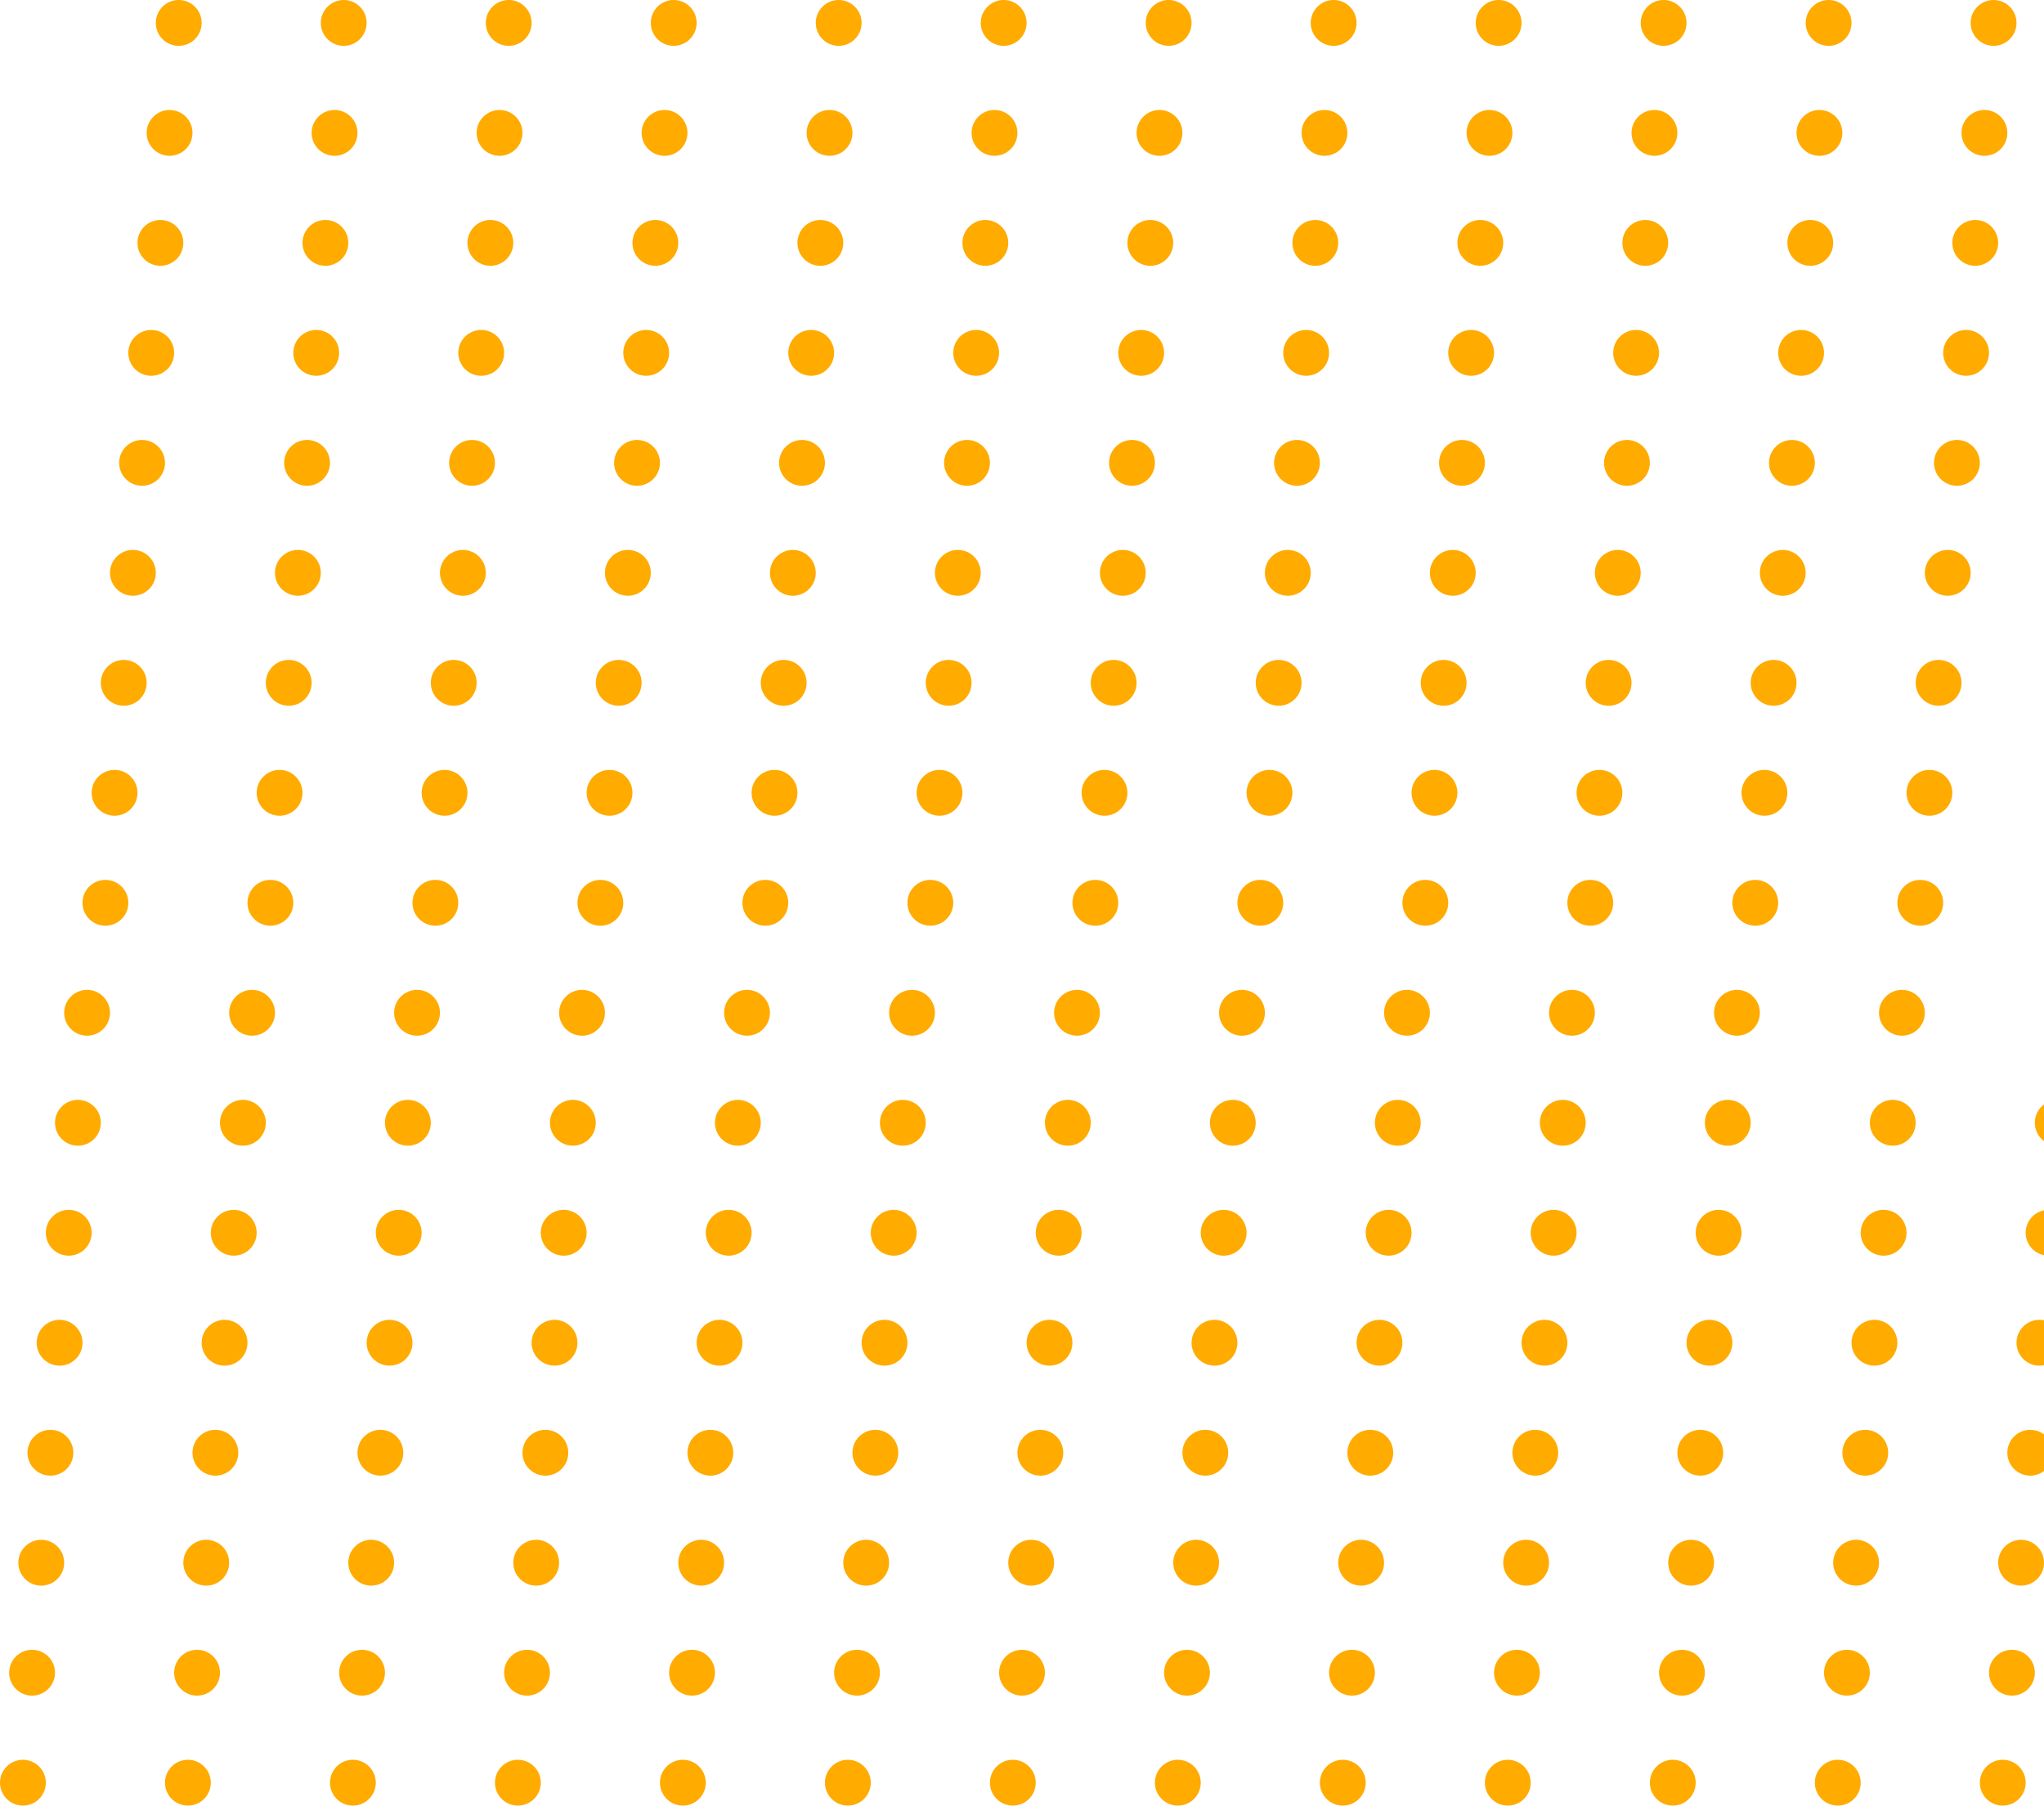 <svg width="223" height="197" viewBox="0 0 223 197" fill="none" xmlns="http://www.w3.org/2000/svg">
<circle cx="2.5" cy="194.5" r="2.5" transform="rotate(-90 2.5 194.5)" fill="#FFAB00"/>
<circle cx="3.5" cy="182.5" r="2.5" transform="rotate(-90 3.5 182.5)" fill="#FFAB00"/>
<circle cx="4.5" cy="170.5" r="2.5" transform="rotate(-90 4.5 170.5)" fill="#FFAB00"/>
<circle cx="5.5" cy="158.5" r="2.5" transform="rotate(-90 5.5 158.5)" fill="#FFAB00"/>
<circle cx="6.5" cy="146.5" r="2.5" transform="rotate(-90 6.5 146.5)" fill="#FFAB00"/>
<circle cx="7.5" cy="134.5" r="2.5" transform="rotate(-90 7.5 134.5)" fill="#FFAB00"/>
<circle cx="8.5" cy="122.5" r="2.5" transform="rotate(-90 8.5 122.5)" fill="#FFAB00"/>
<circle cx="9.5" cy="110.5" r="2.5" transform="rotate(-90 9.5 110.5)" fill="#FFAB00"/>
<circle cx="11.5" cy="98.5" r="2.5" transform="rotate(-90 11.5 98.5)" fill="#FFAB00"/>
<circle cx="12.5" cy="86.5" r="2.5" transform="rotate(-90 12.5 86.5)" fill="#FFAB00"/>
<circle cx="13.5" cy="74.5" r="2.5" transform="rotate(-90 13.5 74.5)" fill="#FFAB00"/>
<circle cx="14.5" cy="62.5" r="2.5" transform="rotate(-90 14.5 62.5)" fill="#FFAB00"/>
<circle cx="15.5" cy="50.5" r="2.5" transform="rotate(-90 15.5 50.5)" fill="#FFAB00"/>
<circle cx="16.5" cy="38.5" r="2.5" transform="rotate(-90 16.5 38.5)" fill="#FFAB00"/>
<circle cx="17.5" cy="26.5" r="2.5" transform="rotate(-90 17.5 26.5)" fill="#FFAB00"/>
<circle cx="18.5" cy="14.5" r="2.5" transform="rotate(-90 18.5 14.5)" fill="#FFAB00"/>
<circle cx="19.5" cy="2.5" r="2.5" transform="rotate(-90 19.5 2.5)" fill="#FFAB00"/>
<circle cx="218.5" cy="194.5" r="2.5" transform="rotate(-90 218.5 194.5)" fill="#FFAB00"/>
<circle cx="219.5" cy="182.5" r="2.5" transform="rotate(-90 219.5 182.5)" fill="#FFAB00"/>
<circle cx="220.5" cy="170.5" r="2.5" transform="rotate(-90 220.5 170.5)" fill="#FFAB00"/>
<circle cx="221.5" cy="158.5" r="2.5" transform="rotate(-90 221.5 158.5)" fill="#FFAB00"/>
<circle cx="222.5" cy="146.5" r="2.5" transform="rotate(-90 222.5 146.5)" fill="#FFAB00"/>
<circle cx="223.5" cy="134.5" r="2.5" transform="rotate(-90 223.5 134.5)" fill="#FFAB00"/>
<circle cx="224.5" cy="122.5" r="2.5" transform="rotate(-90 224.5 122.5)" fill="#FFAB00"/>
<circle cx="20.5" cy="194.5" r="2.5" transform="rotate(-90 20.5 194.5)" fill="#FFAB00"/>
<circle cx="21.5" cy="182.5" r="2.5" transform="rotate(-90 21.5 182.5)" fill="#FFAB00"/>
<circle cx="22.5" cy="170.5" r="2.5" transform="rotate(-90 22.5 170.5)" fill="#FFAB00"/>
<circle cx="23.5" cy="158.5" r="2.5" transform="rotate(-90 23.5 158.5)" fill="#FFAB00"/>
<circle cx="24.5" cy="146.5" r="2.5" transform="rotate(-90 24.5 146.5)" fill="#FFAB00"/>
<circle cx="25.5" cy="134.5" r="2.5" transform="rotate(-90 25.5 134.5)" fill="#FFAB00"/>
<circle cx="26.5" cy="122.5" r="2.5" transform="rotate(-90 26.5 122.5)" fill="#FFAB00"/>
<circle cx="27.5" cy="110.5" r="2.5" transform="rotate(-90 27.5 110.5)" fill="#FFAB00"/>
<circle cx="29.5" cy="98.5" r="2.5" transform="rotate(-90 29.5 98.5)" fill="#FFAB00"/>
<circle cx="30.5" cy="86.5" r="2.5" transform="rotate(-90 30.5 86.5)" fill="#FFAB00"/>
<circle cx="31.5" cy="74.5" r="2.5" transform="rotate(-90 31.5 74.5)" fill="#FFAB00"/>
<circle cx="32.5" cy="62.5" r="2.5" transform="rotate(-90 32.5 62.5)" fill="#FFAB00"/>
<circle cx="33.5" cy="50.5" r="2.5" transform="rotate(-90 33.5 50.5)" fill="#FFAB00"/>
<circle cx="34.5" cy="38.5" r="2.5" transform="rotate(-90 34.5 38.5)" fill="#FFAB00"/>
<circle cx="35.5" cy="26.5" r="2.5" transform="rotate(-90 35.5 26.5)" fill="#FFAB00"/>
<circle cx="36.5" cy="14.5" r="2.5" transform="rotate(-90 36.5 14.5)" fill="#FFAB00"/>
<circle cx="37.5" cy="2.5" r="2.5" transform="rotate(-90 37.5 2.5)" fill="#FFAB00"/>
<circle cx="38.5" cy="194.5" r="2.5" transform="rotate(-90 38.5 194.5)" fill="#FFAB00"/>
<circle cx="39.5" cy="182.5" r="2.5" transform="rotate(-90 39.5 182.5)" fill="#FFAB00"/>
<circle cx="40.5" cy="170.5" r="2.5" transform="rotate(-90 40.5 170.5)" fill="#FFAB00"/>
<circle cx="41.5" cy="158.5" r="2.5" transform="rotate(-90 41.5 158.5)" fill="#FFAB00"/>
<circle cx="42.5" cy="146.5" r="2.5" transform="rotate(-90 42.5 146.5)" fill="#FFAB00"/>
<circle cx="43.5" cy="134.5" r="2.5" transform="rotate(-90 43.5 134.5)" fill="#FFAB00"/>
<circle cx="44.5" cy="122.5" r="2.5" transform="rotate(-90 44.5 122.5)" fill="#FFAB00"/>
<circle cx="45.5" cy="110.5" r="2.5" transform="rotate(-90 45.5 110.5)" fill="#FFAB00"/>
<circle cx="47.5" cy="98.5" r="2.5" transform="rotate(-90 47.5 98.5)" fill="#FFAB00"/>
<circle cx="48.5" cy="86.5" r="2.5" transform="rotate(-90 48.5 86.5)" fill="#FFAB00"/>
<circle cx="49.5" cy="74.5" r="2.5" transform="rotate(-90 49.5 74.5)" fill="#FFAB00"/>
<circle cx="50.5" cy="62.5" r="2.5" transform="rotate(-90 50.5 62.5)" fill="#FFAB00"/>
<circle cx="51.5" cy="50.5" r="2.5" transform="rotate(-90 51.5 50.5)" fill="#FFAB00"/>
<circle cx="52.5" cy="38.5" r="2.5" transform="rotate(-90 52.5 38.5)" fill="#FFAB00"/>
<circle cx="53.5" cy="26.5" r="2.5" transform="rotate(-90 53.5 26.5)" fill="#FFAB00"/>
<circle cx="54.5" cy="14.5" r="2.5" transform="rotate(-90 54.5 14.5)" fill="#FFAB00"/>
<circle cx="55.5" cy="2.5" r="2.5" transform="rotate(-90 55.5 2.5)" fill="#FFAB00"/>
<circle cx="56.5" cy="194.5" r="2.5" transform="rotate(-90 56.5 194.5)" fill="#FFAB00"/>
<circle cx="57.5" cy="182.5" r="2.5" transform="rotate(-90 57.5 182.5)" fill="#FFAB00"/>
<circle cx="58.5" cy="170.5" r="2.5" transform="rotate(-90 58.5 170.5)" fill="#FFAB00"/>
<circle cx="59.5" cy="158.5" r="2.5" transform="rotate(-90 59.5 158.5)" fill="#FFAB00"/>
<circle cx="60.5" cy="146.5" r="2.5" transform="rotate(-90 60.5 146.5)" fill="#FFAB00"/>
<circle cx="61.5" cy="134.5" r="2.5" transform="rotate(-90 61.5 134.5)" fill="#FFAB00"/>
<circle cx="62.5" cy="122.5" r="2.5" transform="rotate(-90 62.5 122.5)" fill="#FFAB00"/>
<circle cx="63.5" cy="110.5" r="2.5" transform="rotate(-90 63.5 110.5)" fill="#FFAB00"/>
<circle cx="65.5" cy="98.5" r="2.5" transform="rotate(-90 65.5 98.5)" fill="#FFAB00"/>
<circle cx="66.5" cy="86.5" r="2.5" transform="rotate(-90 66.5 86.5)" fill="#FFAB00"/>
<circle cx="67.5" cy="74.5" r="2.5" transform="rotate(-90 67.5 74.5)" fill="#FFAB00"/>
<circle cx="68.5" cy="62.5" r="2.5" transform="rotate(-90 68.5 62.5)" fill="#FFAB00"/>
<circle cx="69.5" cy="50.5" r="2.5" transform="rotate(-90 69.5 50.5)" fill="#FFAB00"/>
<circle cx="70.5" cy="38.5" r="2.5" transform="rotate(-90 70.5 38.5)" fill="#FFAB00"/>
<circle cx="71.5" cy="26.5" r="2.5" transform="rotate(-90 71.5 26.5)" fill="#FFAB00"/>
<circle cx="72.5" cy="14.5" r="2.5" transform="rotate(-90 72.5 14.5)" fill="#FFAB00"/>
<circle cx="73.5" cy="2.5" r="2.5" transform="rotate(-90 73.5 2.5)" fill="#FFAB00"/>
<circle cx="74.5" cy="194.5" r="2.5" transform="rotate(-90 74.5 194.5)" fill="#FFAB00"/>
<circle cx="75.5" cy="182.5" r="2.5" transform="rotate(-90 75.5 182.5)" fill="#FFAB00"/>
<circle cx="76.5" cy="170.5" r="2.5" transform="rotate(-90 76.5 170.5)" fill="#FFAB00"/>
<circle cx="77.5" cy="158.5" r="2.5" transform="rotate(-90 77.5 158.5)" fill="#FFAB00"/>
<circle cx="78.5" cy="146.5" r="2.5" transform="rotate(-90 78.5 146.5)" fill="#FFAB00"/>
<circle cx="79.5" cy="134.5" r="2.5" transform="rotate(-90 79.5 134.5)" fill="#FFAB00"/>
<circle cx="80.5" cy="122.5" r="2.5" transform="rotate(-90 80.5 122.5)" fill="#FFAB00"/>
<circle cx="81.5" cy="110.5" r="2.5" transform="rotate(-90 81.5 110.5)" fill="#FFAB00"/>
<circle cx="83.5" cy="98.5" r="2.5" transform="rotate(-90 83.5 98.5)" fill="#FFAB00"/>
<circle cx="84.5" cy="86.5" r="2.5" transform="rotate(-90 84.5 86.5)" fill="#FFAB00"/>
<circle cx="85.5" cy="74.5" r="2.5" transform="rotate(-90 85.5 74.5)" fill="#FFAB00"/>
<circle cx="86.5" cy="62.5" r="2.5" transform="rotate(-90 86.5 62.5)" fill="#FFAB00"/>
<circle cx="87.5" cy="50.5" r="2.5" transform="rotate(-90 87.5 50.5)" fill="#FFAB00"/>
<circle cx="88.5" cy="38.5" r="2.5" transform="rotate(-90 88.5 38.5)" fill="#FFAB00"/>
<circle cx="89.5" cy="26.5" r="2.5" transform="rotate(-90 89.5 26.5)" fill="#FFAB00"/>
<circle cx="90.5" cy="14.5" r="2.5" transform="rotate(-90 90.5 14.5)" fill="#FFAB00"/>
<circle cx="91.5" cy="2.5" r="2.5" transform="rotate(-90 91.5 2.5)" fill="#FFAB00"/>
<circle cx="92.5" cy="194.5" r="2.5" transform="rotate(-90 92.5 194.5)" fill="#FFAB00"/>
<circle cx="93.5" cy="182.5" r="2.5" transform="rotate(-90 93.5 182.5)" fill="#FFAB00"/>
<circle cx="94.5" cy="170.5" r="2.5" transform="rotate(-90 94.5 170.5)" fill="#FFAB00"/>
<circle cx="95.5" cy="158.5" r="2.5" transform="rotate(-90 95.5 158.5)" fill="#FFAB00"/>
<circle cx="96.5" cy="146.5" r="2.5" transform="rotate(-90 96.5 146.5)" fill="#FFAB00"/>
<circle cx="97.5" cy="134.5" r="2.5" transform="rotate(-90 97.5 134.5)" fill="#FFAB00"/>
<circle cx="98.5" cy="122.5" r="2.5" transform="rotate(-90 98.5 122.5)" fill="#FFAB00"/>
<circle cx="99.5" cy="110.5" r="2.5" transform="rotate(-90 99.5 110.5)" fill="#FFAB00"/>
<circle cx="101.5" cy="98.5" r="2.5" transform="rotate(-90 101.5 98.5)" fill="#FFAB00"/>
<circle cx="102.5" cy="86.5" r="2.5" transform="rotate(-90 102.5 86.5)" fill="#FFAB00"/>
<circle cx="103.5" cy="74.5" r="2.5" transform="rotate(-90 103.5 74.5)" fill="#FFAB00"/>
<circle cx="104.5" cy="62.5" r="2.5" transform="rotate(-90 104.5 62.5)" fill="#FFAB00"/>
<circle cx="105.5" cy="50.5" r="2.5" transform="rotate(-90 105.5 50.5)" fill="#FFAB00"/>
<circle cx="106.5" cy="38.5" r="2.5" transform="rotate(-90 106.5 38.5)" fill="#FFAB00"/>
<circle cx="107.5" cy="26.5" r="2.5" transform="rotate(-90 107.5 26.5)" fill="#FFAB00"/>
<circle cx="108.5" cy="14.5" r="2.5" transform="rotate(-90 108.5 14.5)" fill="#FFAB00"/>
<circle cx="109.5" cy="2.5" r="2.5" transform="rotate(-90 109.5 2.5)" fill="#FFAB00"/>
<circle cx="110.5" cy="194.5" r="2.5" transform="rotate(-90 110.5 194.5)" fill="#FFAB00"/>
<circle cx="111.5" cy="182.5" r="2.5" transform="rotate(-90 111.5 182.5)" fill="#FFAB00"/>
<circle cx="112.5" cy="170.5" r="2.5" transform="rotate(-90 112.5 170.5)" fill="#FFAB00"/>
<circle cx="113.5" cy="158.5" r="2.5" transform="rotate(-90 113.5 158.5)" fill="#FFAB00"/>
<circle cx="114.5" cy="146.5" r="2.5" transform="rotate(-90 114.5 146.5)" fill="#FFAB00"/>
<circle cx="115.5" cy="134.5" r="2.5" transform="rotate(-90 115.5 134.5)" fill="#FFAB00"/>
<circle cx="116.5" cy="122.5" r="2.5" transform="rotate(-90 116.5 122.5)" fill="#FFAB00"/>
<circle cx="117.5" cy="110.5" r="2.5" transform="rotate(-90 117.5 110.5)" fill="#FFAB00"/>
<circle cx="119.5" cy="98.5" r="2.5" transform="rotate(-90 119.5 98.5)" fill="#FFAB00"/>
<circle cx="120.5" cy="86.5" r="2.5" transform="rotate(-90 120.5 86.5)" fill="#FFAB00"/>
<circle cx="121.5" cy="74.5" r="2.5" transform="rotate(-90 121.5 74.5)" fill="#FFAB00"/>
<circle cx="122.5" cy="62.5" r="2.5" transform="rotate(-90 122.5 62.5)" fill="#FFAB00"/>
<circle cx="123.5" cy="50.5" r="2.5" transform="rotate(-90 123.5 50.5)" fill="#FFAB00"/>
<circle cx="124.5" cy="38.5" r="2.5" transform="rotate(-90 124.5 38.5)" fill="#FFAB00"/>
<circle cx="125.5" cy="26.5" r="2.5" transform="rotate(-90 125.5 26.5)" fill="#FFAB00"/>
<circle cx="126.5" cy="14.5" r="2.5" transform="rotate(-90 126.5 14.5)" fill="#FFAB00"/>
<circle cx="127.5" cy="2.5" r="2.5" transform="rotate(-90 127.5 2.5)" fill="#FFAB00"/>
<circle cx="128.5" cy="194.5" r="2.5" transform="rotate(-90 128.5 194.5)" fill="#FFAB00"/>
<circle cx="129.5" cy="182.5" r="2.5" transform="rotate(-90 129.5 182.5)" fill="#FFAB00"/>
<circle cx="130.5" cy="170.5" r="2.5" transform="rotate(-90 130.5 170.5)" fill="#FFAB00"/>
<circle cx="131.5" cy="158.5" r="2.5" transform="rotate(-90 131.5 158.5)" fill="#FFAB00"/>
<circle cx="132.5" cy="146.5" r="2.5" transform="rotate(-90 132.5 146.5)" fill="#FFAB00"/>
<circle cx="133.5" cy="134.5" r="2.5" transform="rotate(-90 133.5 134.5)" fill="#FFAB00"/>
<circle cx="134.5" cy="122.5" r="2.5" transform="rotate(-90 134.5 122.5)" fill="#FFAB00"/>
<circle cx="135.5" cy="110.5" r="2.5" transform="rotate(-90 135.5 110.5)" fill="#FFAB00"/>
<circle cx="137.5" cy="98.5" r="2.5" transform="rotate(-90 137.5 98.5)" fill="#FFAB00"/>
<circle cx="138.5" cy="86.5" r="2.5" transform="rotate(-90 138.5 86.5)" fill="#FFAB00"/>
<circle cx="139.5" cy="74.5" r="2.5" transform="rotate(-90 139.5 74.5)" fill="#FFAB00"/>
<circle cx="140.5" cy="62.5" r="2.5" transform="rotate(-90 140.5 62.5)" fill="#FFAB00"/>
<circle cx="141.5" cy="50.5" r="2.5" transform="rotate(-90 141.5 50.5)" fill="#FFAB00"/>
<circle cx="142.5" cy="38.5" r="2.5" transform="rotate(-90 142.5 38.5)" fill="#FFAB00"/>
<circle cx="143.5" cy="26.5" r="2.5" transform="rotate(-90 143.5 26.5)" fill="#FFAB00"/>
<circle cx="144.5" cy="14.5" r="2.5" transform="rotate(-90 144.5 14.5)" fill="#FFAB00"/>
<circle cx="145.5" cy="2.5" r="2.5" transform="rotate(-90 145.5 2.5)" fill="#FFAB00"/>
<circle cx="146.5" cy="194.5" r="2.5" transform="rotate(-90 146.5 194.5)" fill="#FFAB00"/>
<circle cx="147.5" cy="182.5" r="2.5" transform="rotate(-90 147.5 182.5)" fill="#FFAB00"/>
<circle cx="148.5" cy="170.5" r="2.5" transform="rotate(-90 148.5 170.5)" fill="#FFAB00"/>
<circle cx="149.5" cy="158.5" r="2.5" transform="rotate(-90 149.5 158.5)" fill="#FFAB00"/>
<circle cx="150.5" cy="146.5" r="2.5" transform="rotate(-90 150.5 146.5)" fill="#FFAB00"/>
<circle cx="151.5" cy="134.5" r="2.5" transform="rotate(-90 151.5 134.5)" fill="#FFAB00"/>
<circle cx="152.5" cy="122.5" r="2.5" transform="rotate(-90 152.5 122.5)" fill="#FFAB00"/>
<circle cx="153.5" cy="110.5" r="2.5" transform="rotate(-90 153.5 110.5)" fill="#FFAB00"/>
<circle cx="155.5" cy="98.5" r="2.5" transform="rotate(-90 155.5 98.5)" fill="#FFAB00"/>
<circle cx="156.5" cy="86.5" r="2.5" transform="rotate(-90 156.5 86.5)" fill="#FFAB00"/>
<circle cx="157.5" cy="74.5" r="2.5" transform="rotate(-90 157.5 74.5)" fill="#FFAB00"/>
<circle cx="158.5" cy="62.5" r="2.5" transform="rotate(-90 158.5 62.5)" fill="#FFAB00"/>
<circle cx="159.5" cy="50.5" r="2.5" transform="rotate(-90 159.5 50.5)" fill="#FFAB00"/>
<circle cx="160.5" cy="38.5" r="2.5" transform="rotate(-90 160.5 38.5)" fill="#FFAB00"/>
<circle cx="161.5" cy="26.5" r="2.5" transform="rotate(-90 161.5 26.5)" fill="#FFAB00"/>
<circle cx="162.5" cy="14.5" r="2.5" transform="rotate(-90 162.5 14.5)" fill="#FFAB00"/>
<circle cx="163.5" cy="2.5" r="2.5" transform="rotate(-90 163.5 2.5)" fill="#FFAB00"/>
<circle cx="164.5" cy="194.5" r="2.5" transform="rotate(-90 164.5 194.5)" fill="#FFAB00"/>
<circle cx="165.5" cy="182.5" r="2.5" transform="rotate(-90 165.5 182.5)" fill="#FFAB00"/>
<circle cx="166.5" cy="170.5" r="2.5" transform="rotate(-90 166.5 170.5)" fill="#FFAB00"/>
<circle cx="167.5" cy="158.5" r="2.5" transform="rotate(-90 167.5 158.5)" fill="#FFAB00"/>
<circle cx="168.5" cy="146.5" r="2.5" transform="rotate(-90 168.5 146.5)" fill="#FFAB00"/>
<circle cx="169.5" cy="134.5" r="2.5" transform="rotate(-90 169.5 134.5)" fill="#FFAB00"/>
<circle cx="170.5" cy="122.5" r="2.5" transform="rotate(-90 170.5 122.5)" fill="#FFAB00"/>
<circle cx="171.5" cy="110.5" r="2.5" transform="rotate(-90 171.5 110.5)" fill="#FFAB00"/>
<circle cx="173.5" cy="98.5" r="2.5" transform="rotate(-90 173.5 98.5)" fill="#FFAB00"/>
<circle cx="174.5" cy="86.5" r="2.5" transform="rotate(-90 174.5 86.5)" fill="#FFAB00"/>
<circle cx="175.5" cy="74.5" r="2.5" transform="rotate(-90 175.5 74.5)" fill="#FFAB00"/>
<circle cx="176.5" cy="62.5" r="2.5" transform="rotate(-90 176.5 62.5)" fill="#FFAB00"/>
<circle cx="177.5" cy="50.5" r="2.5" transform="rotate(-90 177.5 50.5)" fill="#FFAB00"/>
<circle cx="178.5" cy="38.5" r="2.5" transform="rotate(-90 178.5 38.5)" fill="#FFAB00"/>
<circle cx="179.5" cy="26.5" r="2.5" transform="rotate(-90 179.5 26.5)" fill="#FFAB00"/>
<circle cx="180.5" cy="14.5" r="2.5" transform="rotate(-90 180.5 14.5)" fill="#FFAB00"/>
<circle cx="181.5" cy="2.5" r="2.5" transform="rotate(-90 181.5 2.5)" fill="#FFAB00"/>
<circle cx="182.5" cy="194.5" r="2.5" transform="rotate(-90 182.5 194.5)" fill="#FFAB00"/>
<circle cx="183.5" cy="182.5" r="2.5" transform="rotate(-90 183.5 182.5)" fill="#FFAB00"/>
<circle cx="184.5" cy="170.5" r="2.5" transform="rotate(-90 184.5 170.5)" fill="#FFAB00"/>
<circle cx="185.5" cy="158.5" r="2.5" transform="rotate(-90 185.5 158.5)" fill="#FFAB00"/>
<circle cx="186.5" cy="146.5" r="2.5" transform="rotate(-90 186.5 146.5)" fill="#FFAB00"/>
<circle cx="187.5" cy="134.5" r="2.5" transform="rotate(-90 187.5 134.5)" fill="#FFAB00"/>
<circle cx="188.5" cy="122.5" r="2.5" transform="rotate(-90 188.5 122.5)" fill="#FFAB00"/>
<circle cx="189.5" cy="110.5" r="2.5" transform="rotate(-90 189.5 110.5)" fill="#FFAB00"/>
<circle cx="191.5" cy="98.5" r="2.5" transform="rotate(-90 191.5 98.5)" fill="#FFAB00"/>
<circle cx="192.5" cy="86.5" r="2.5" transform="rotate(-90 192.5 86.5)" fill="#FFAB00"/>
<circle cx="193.5" cy="74.5" r="2.5" transform="rotate(-90 193.5 74.5)" fill="#FFAB00"/>
<circle cx="194.5" cy="62.5" r="2.5" transform="rotate(-90 194.5 62.5)" fill="#FFAB00"/>
<circle cx="195.5" cy="50.5" r="2.5" transform="rotate(-90 195.5 50.5)" fill="#FFAB00"/>
<circle cx="196.5" cy="38.5" r="2.5" transform="rotate(-90 196.5 38.5)" fill="#FFAB00"/>
<circle cx="197.5" cy="26.5" r="2.5" transform="rotate(-90 197.5 26.5)" fill="#FFAB00"/>
<circle cx="198.5" cy="14.5" r="2.5" transform="rotate(-90 198.5 14.5)" fill="#FFAB00"/>
<circle cx="199.5" cy="2.5" r="2.5" transform="rotate(-90 199.5 2.5)" fill="#FFAB00"/>
<circle cx="200.5" cy="194.5" r="2.5" transform="rotate(-90 200.5 194.5)" fill="#FFAB00"/>
<circle cx="201.5" cy="182.5" r="2.5" transform="rotate(-90 201.5 182.5)" fill="#FFAB00"/>
<circle cx="202.5" cy="170.5" r="2.5" transform="rotate(-90 202.5 170.5)" fill="#FFAB00"/>
<circle cx="203.5" cy="158.5" r="2.5" transform="rotate(-90 203.5 158.5)" fill="#FFAB00"/>
<circle cx="204.5" cy="146.5" r="2.5" transform="rotate(-90 204.5 146.5)" fill="#FFAB00"/>
<circle cx="205.5" cy="134.5" r="2.5" transform="rotate(-90 205.5 134.5)" fill="#FFAB00"/>
<circle cx="206.5" cy="122.5" r="2.5" transform="rotate(-90 206.5 122.5)" fill="#FFAB00"/>
<circle cx="207.5" cy="110.5" r="2.5" transform="rotate(-90 207.5 110.5)" fill="#FFAB00"/>
<circle cx="209.5" cy="98.5" r="2.5" transform="rotate(-90 209.5 98.5)" fill="#FFAB00"/>
<circle cx="210.5" cy="86.5" r="2.5" transform="rotate(-90 210.5 86.5)" fill="#FFAB00"/>
<circle cx="211.5" cy="74.5" r="2.5" transform="rotate(-90 211.5 74.5)" fill="#FFAB00"/>
<circle cx="212.5" cy="62.5" r="2.5" transform="rotate(-90 212.5 62.5)" fill="#FFAB00"/>
<circle cx="213.5" cy="50.5" r="2.5" transform="rotate(-90 213.5 50.5)" fill="#FFAB00"/>
<circle cx="214.5" cy="38.5" r="2.5" transform="rotate(-90 214.5 38.5)" fill="#FFAB00"/>
<circle cx="215.5" cy="26.5" r="2.5" transform="rotate(-90 215.5 26.5)" fill="#FFAB00"/>
<circle cx="216.5" cy="14.5" r="2.5" transform="rotate(-90 216.5 14.5)" fill="#FFAB00"/>
<circle cx="217.5" cy="2.5" r="2.5" transform="rotate(-90 217.5 2.5)" fill="#FFAB00"/>
</svg>
